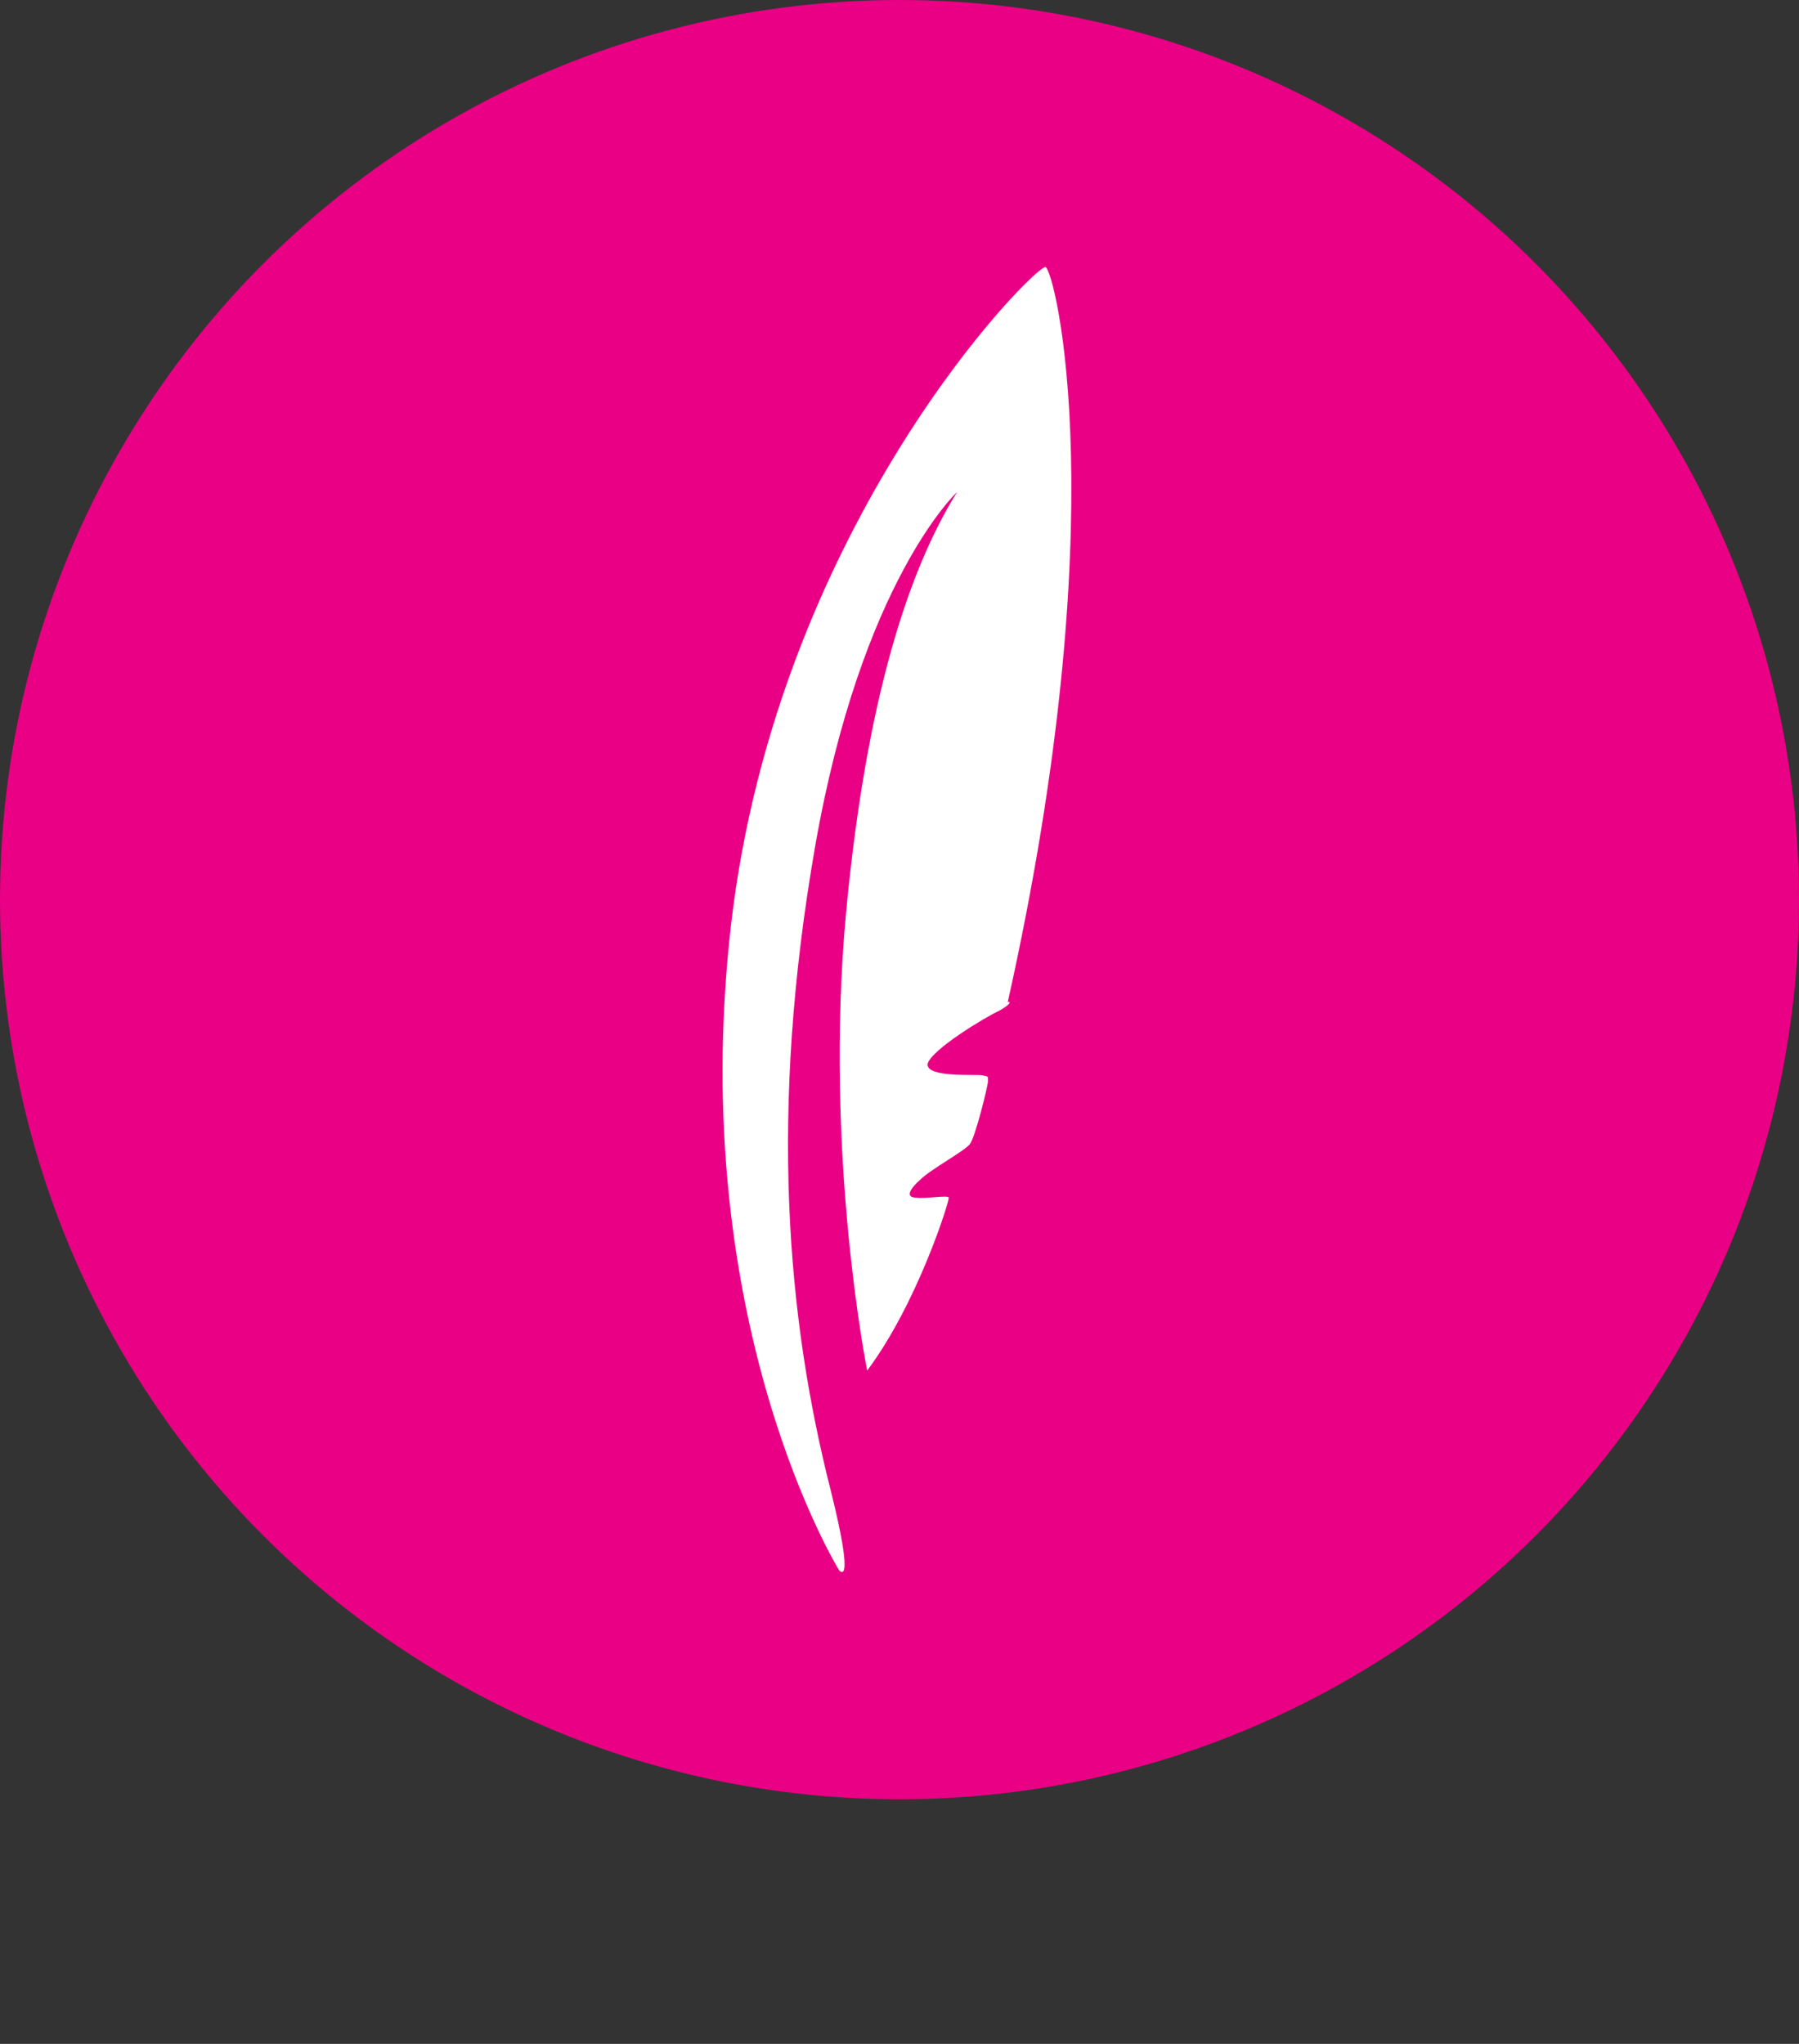 <?xml version="1.0" encoding="utf-8"?>
<svg xmlns="http://www.w3.org/2000/svg" id="Calque_5" viewBox="-241 333 128 145.4">
  <rect x="-241" y="333" width="128" height="145.4" fill="#333333" stroke="none"/>
  <circle fill="#EA0084" cx="-177" cy="397" r="64"/>
  <path fill="#FFFFFF" d="M-169.9 404.9c-.9.4-4.9 2.8-5.1 3.8-.1 1 3.6.7 3.9.8.4.1.4 0 .4.4 0 .3-.9 4-1.3 4.5s-2.8 1.8-3.5 2.5c-.8.7-1.1 1.3-.3 1.3.6.1 2.3-.2 2.3 0 .1.1-2.2 7.5-5.8 12.3 0 0-3.1-15.4-1.5-32.6 1.6-17 5.1-25.4 7.9-29.9 0 0-6.8 6.3-10.1 25.2s-2 33.6 1.1 45.8c1.8 7.2.6 5.7.6 5.7s-10.9-17.6-7.7-45.8c3.3-28.8 21.8-47.2 22.4-46.9.7.4 5 17.8-2.7 52.3.2-.1.3.1-.6.6"/>
</svg>